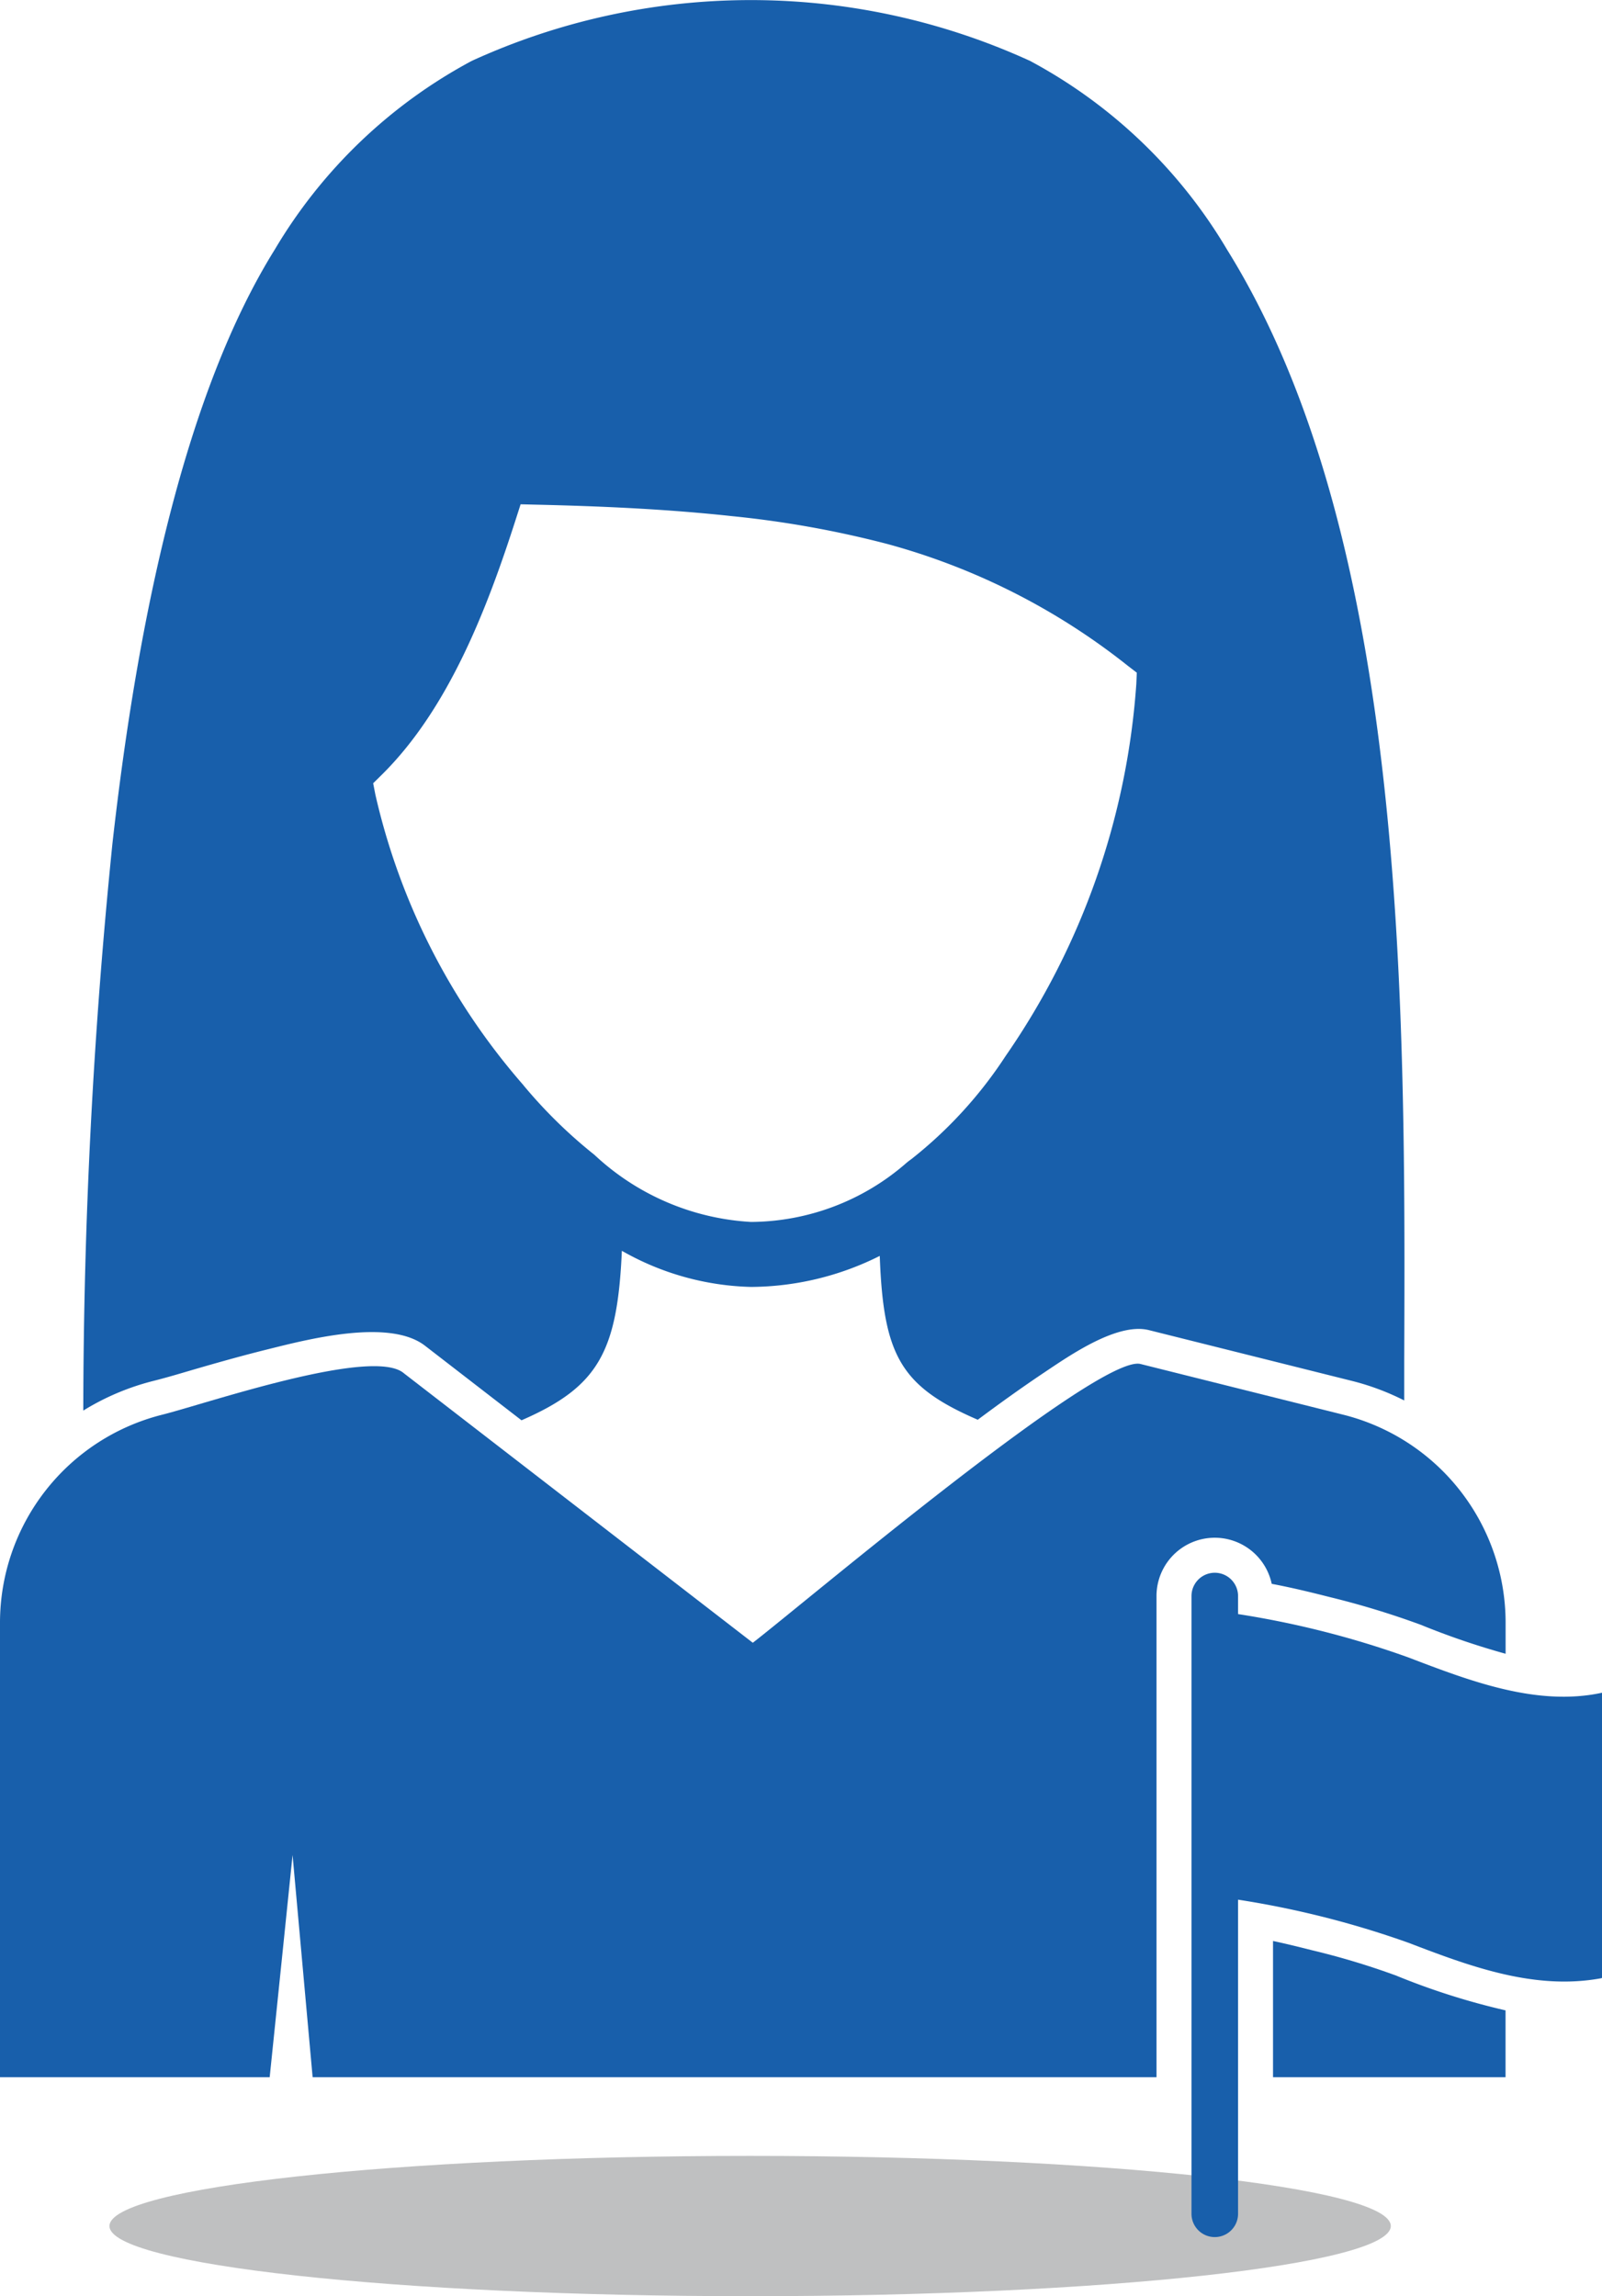 <svg xmlns="http://www.w3.org/2000/svg" viewBox="0 0 77.48 111.024" class="design-iconfont">
  <g fill-rule="evenodd">
    <path d="M2480.146,1735.692c0,1.873-13.873,3.393-30.985,3.393s-30.986-1.52-30.986-3.393,13.87-3.391,30.986-3.391S2480.146,1733.819,2480.146,1735.692Z" transform="translate(-2412.881 -1628.062)" fill="#bfc0c1"/>
    <g fill="#185fab">
      <path d="M2440.108,1721.611v29.869a1.126,1.126,0,1,0,2.252,0v-29.869a1.126,1.126,0,1,0-2.252,0Z" transform="translate(-2382.482 -1644.441)"/>
      <path d="M2440.923,1721.3v13.808a45.031,45.031,0,0,1,8.549,2.131c2.968,1.136,6.084,2.307,9.315,1.716a.133.133,0,0,0,.045-.019v-13.787c-3.164.685-6.449-.594-9.368-1.708A44.493,44.493,0,0,0,2440.923,1721.3Z" transform="translate(-2381.352 -1643.304)"/>
      <path d="M2438.85,1757.281c3.7-1.615,4.624-3.3,4.839-8.189a13.228,13.228,0,0,0,6.247,1.747,14.039,14.039,0,0,0,6.226-1.5c.176,4.818,1.007,6.309,4.74,7.922,1.057-.788,2.126-1.556,3.214-2.284,1.22-.814,3.532-2.434,5.066-2.049l9.809,2.453a12.063,12.063,0,0,1,2.537.947c0-.661,0-1.315,0-1.878.062-17.184.143-39.778-8.573-53.772a24.507,24.507,0,0,0-9.526-9.119,32.463,32.463,0,0,0-27,0,24.511,24.511,0,0,0-9.525,9.119c-4.285,6.879-6.609,17.631-7.855,28.74a273.991,273.991,0,0,0-1.408,27.4,12.032,12.032,0,0,1,3.4-1.437c.74-.186,1.482-.415,2.215-.627,1.1-.318,2.2-.625,3.312-.9,1.94-.484,5.876-1.505,7.6-.172l4.667,3.605Zm.076-16.2a32.211,32.211,0,0,1-7.158-14.044l-.107-.551.4-.394c3.26-3.209,5.123-8.089,6.492-12.35l.239-.744.78.019c3.154.072,6.325.215,9.463.556a49.033,49.033,0,0,1,7.5,1.346,32.309,32.309,0,0,1,11.627,5.889l.432.332-.024.544a35.935,35.935,0,0,1-6.323,17.993,20.844,20.844,0,0,1-4.562,4.987,2.964,2.964,0,0,0-.239.184,11.513,11.513,0,0,1-7.509,2.849,12.071,12.071,0,0,1-7.547-3.219c-.045-.041-.091-.079-.141-.117A23.462,23.462,0,0,1,2438.926,1741.084Z" transform="translate(-2413.613 -1688.615)"/>
      <path d="M2477.526,1750.748v-6.586c.64.136,1.276.293,1.878.446a36.368,36.368,0,0,1,4.068,1.224,34.239,34.239,0,0,0,5.3,1.685v3.231Zm-46.449,0h40.814v-23.264a2.817,2.817,0,0,1,5.572-.59c.942.177,1.887.406,2.778.633a40.723,40.723,0,0,1,4.434,1.348,36.841,36.841,0,0,0,4.1,1.4v-1.51a10.368,10.368,0,0,0-7.85-10.048l-9.807-2.453c-2.011-.5-16.23,11.532-18.752,13.479l-16.872-13.028c-1.506-1.305-9.573,1.472-11.687,2a10.373,10.373,0,0,0-7.85,10.048v21.985H2429q.555-5.372,1.107-10.742Z" transform="translate(-2415.957 -1650.314)"/>
    </g>
  </g>
</svg>
